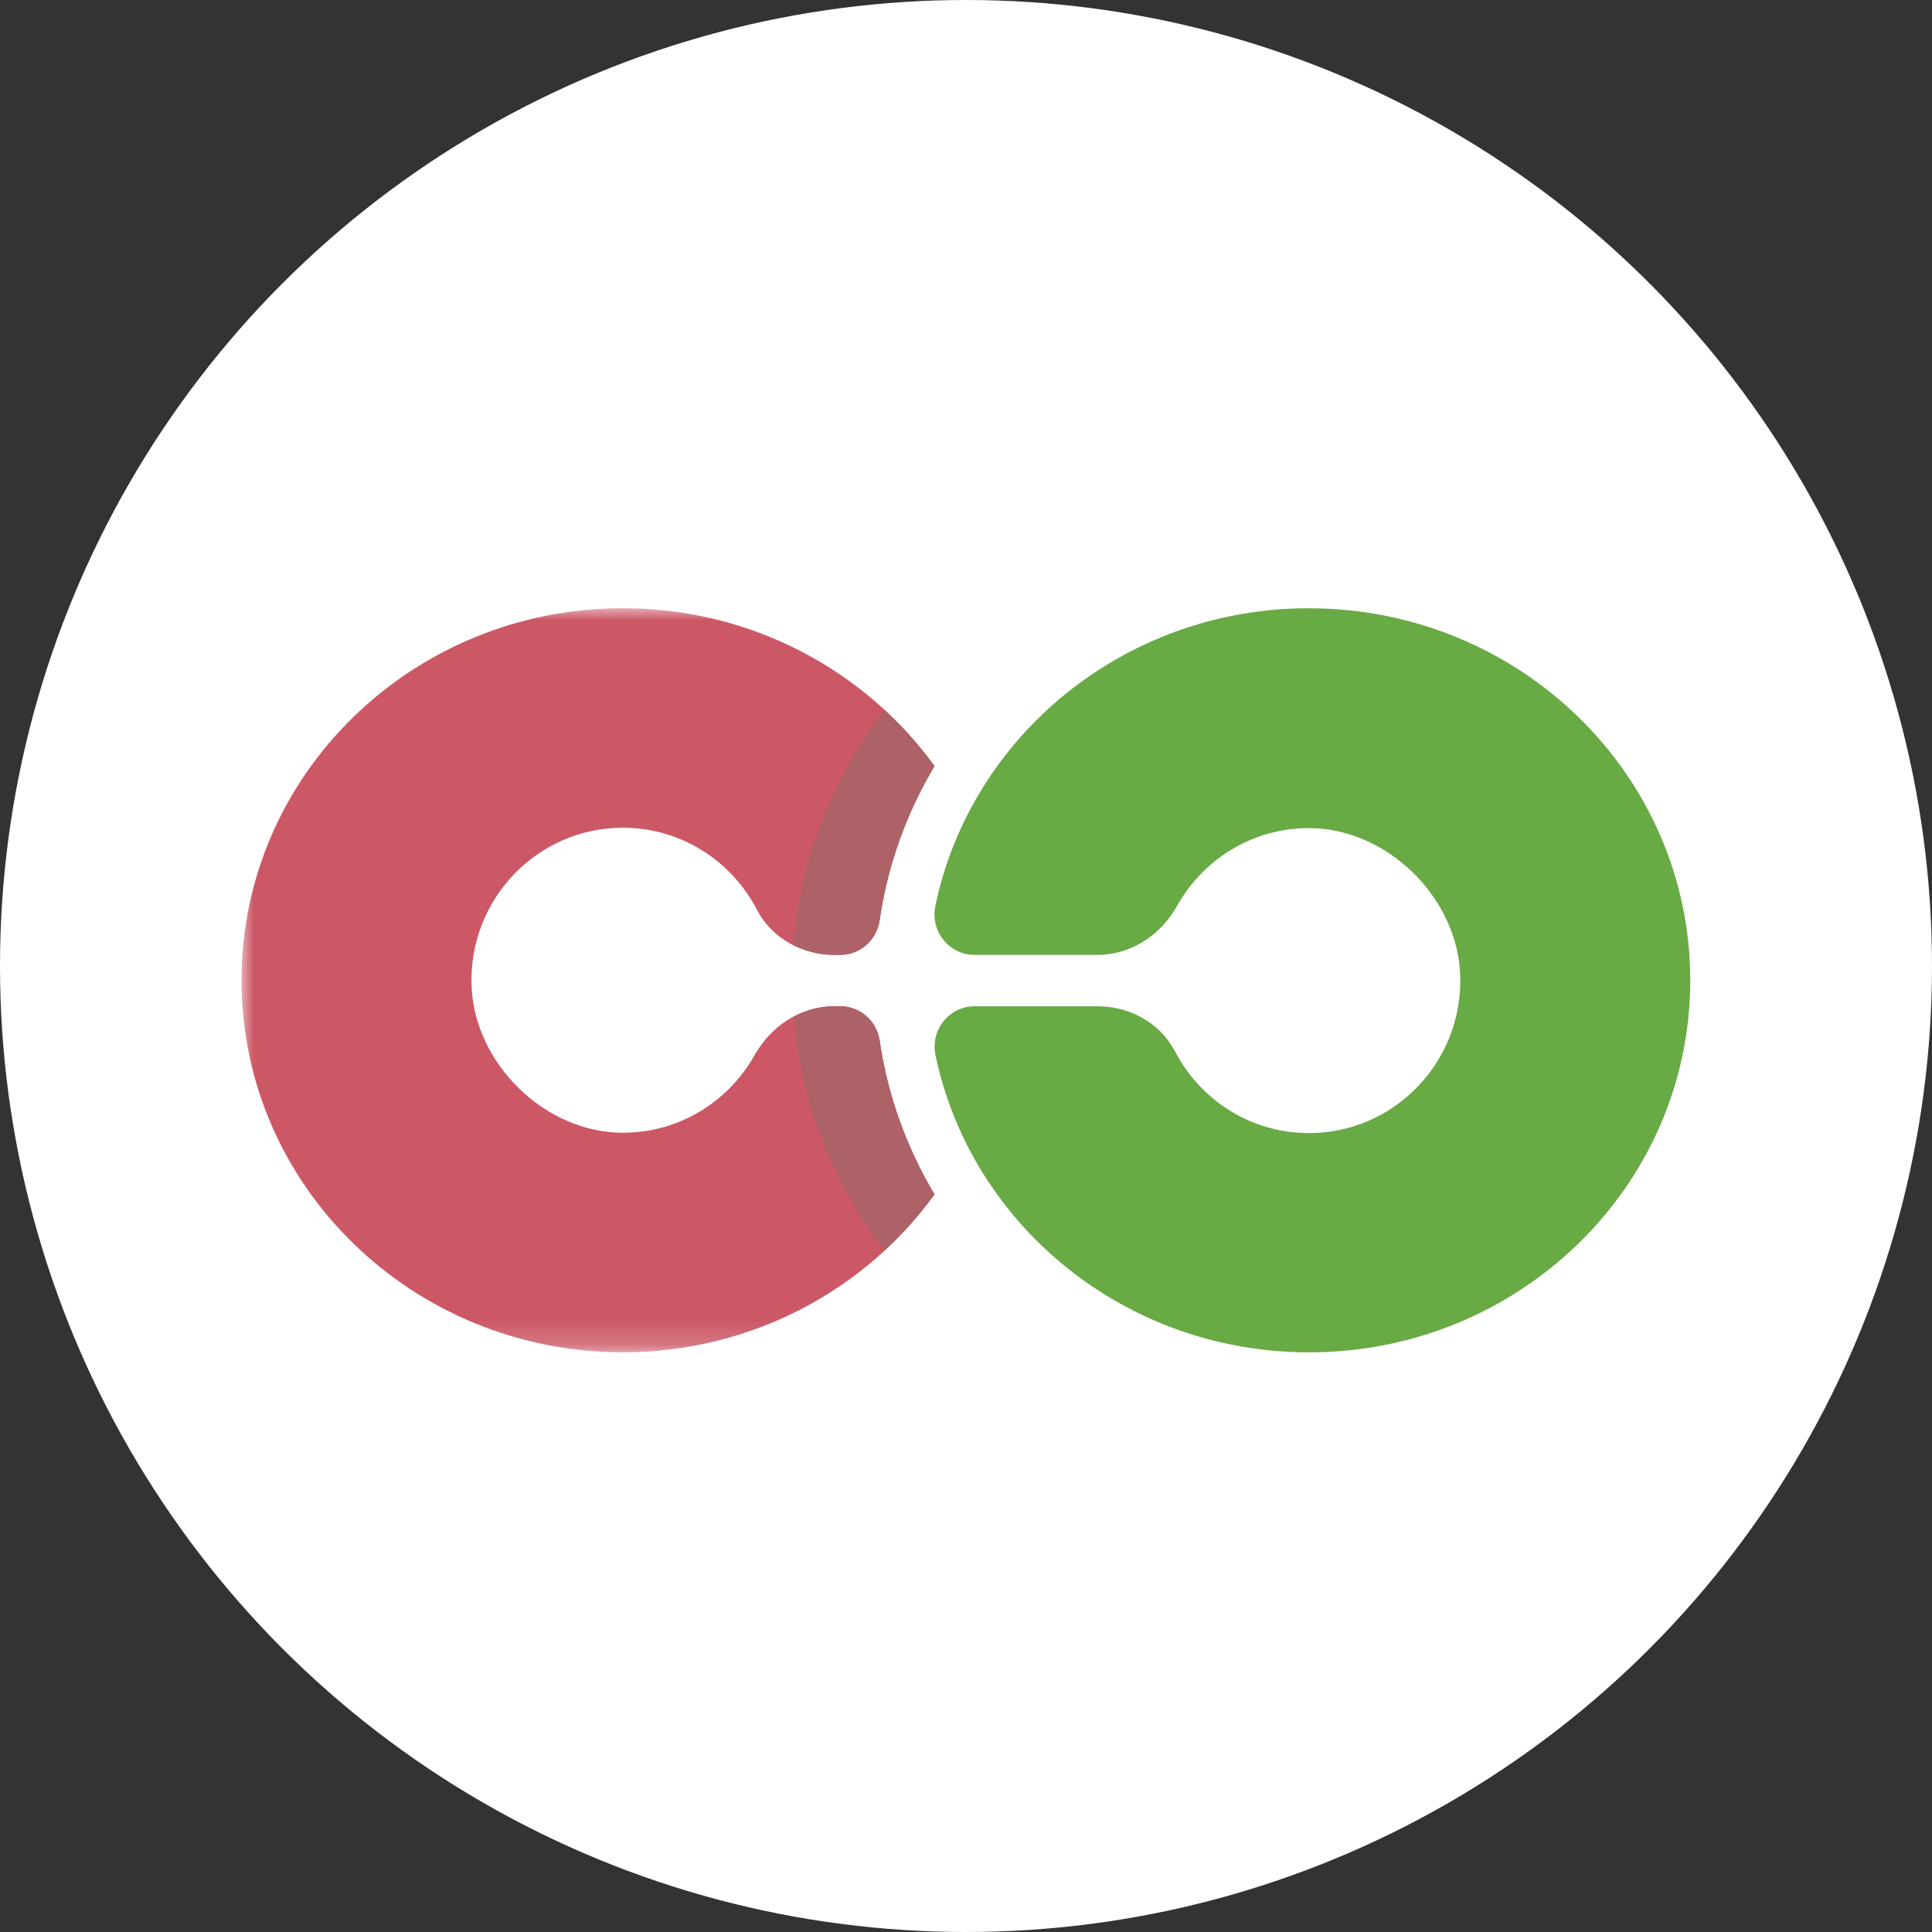 <svg width="80" height="80" viewBox="0 0 80 80" xmlns="http://www.w3.org/2000/svg" xmlns:xlink="http://www.w3.org/1999/xlink">
  <rect x="0" y="0" width="80" height="80" fill="#333333" stroke="none"/>
  <title>
    ipl-insurepal
  </title>
  <defs>
    <path id="a" d="M0.0.005h28.698v30.809H0z"/>
  </defs>
  <g fill="none" fill-rule="evenodd">
    <circle fill="#FFF" cx="40" cy="40" r="40"/>
    <g transform="translate(10 25.181)">
      <mask id="b" fill="#fff">
        <use xlink:href="#a"/>
      </mask>
      <path d="M21.237 18.524c-1.075 1.908-3.107 3.198-5.441 3.199-3.226.004-6.172-2.867-6.271-6.116-.108-3.577 2.739-6.513 6.265-6.513 2.415 0 4.507 1.378 5.552 3.396.612 1.179 1.875 1.868 3.196 1.868H24.792c.822 0 1.513-.61 1.632-1.431.333-2.3 1.121-4.459 2.274-6.385C25.84 2.59 21.126.004 15.79.004c-8.72 0-15.789 6.898-15.789 15.405 0 8.508 7.069 15.405 15.789 15.405 5.336 0 10.051-2.585 12.908-6.539-1.148-1.92-1.936-4.071-2.272-6.362-.12-.819-.809-1.428-1.631-1.428h-.248c-1.395 0-2.621.815-3.311 2.039" fill="#CC5866" mask="url(#b)"/>
    </g>
    <path d="M54.201 25.186c-7.642 0-14.012 5.298-15.471 12.334-.215 1.039.569 2.02 1.622 2.02h5.086c1.398 0 2.624-.817 3.311-2.042 1.073-1.913 3.106-3.205 5.442-3.208 3.228-.006 6.175 2.865 6.274 6.116.108 3.578-2.738 6.513-6.265 6.513-2.412 0-4.501-1.374-5.548-3.387-.612-1.177-1.875-1.864-3.194-1.864h-5.1c-1.055 0-1.84.981-1.622 2.022 1.469 7.023 7.833 12.308 15.465 12.308 8.72 0 15.789-6.898 15.789-15.405 0-8.508-7.069-15.405-15.789-15.405" fill="#68AA44"/>
    <path d="M34.524 39.539h.014-.014zm4.056-7.974c.04.052.079.105.118.159-.039-.053-.078-.107-.118-.159z" fill="#CBCCCB"/>
    <path d="M36.628 29.403c-2.118 2.728-3.478 6.08-3.764 9.739.505.251 1.068.393 1.646.398h.281c.822 0 1.513-.61 1.632-1.431.333-2.3 1.122-4.459 2.274-6.385-.039-.053-.078-.107-.116-.159-.58-.781-1.236-1.503-1.953-2.163" fill="#AD6267"/>
    <path d="M34.522 41.666h-.004.004m.273 0h-.264.264c.821 0 1.511.609 1.631 1.428.336 2.292 1.124 4.442 2.272 6.362-1.148-1.92-1.935-4.07-2.272-6.362-.12-.819-.809-1.428-1.631-1.428" fill="#CBCCCB"/>
    <path d="M34.795 41.666h-.276c-.592.005-1.148.164-1.649.43.295 3.636 1.652 6.968 3.759 9.682.765-.705 1.461-1.48 2.069-2.322-1.148-1.92-1.935-4.07-2.272-6.362-.119-.819-.808-1.428-1.631-1.428" fill="#AD6267"/>
  </g>
</svg>

